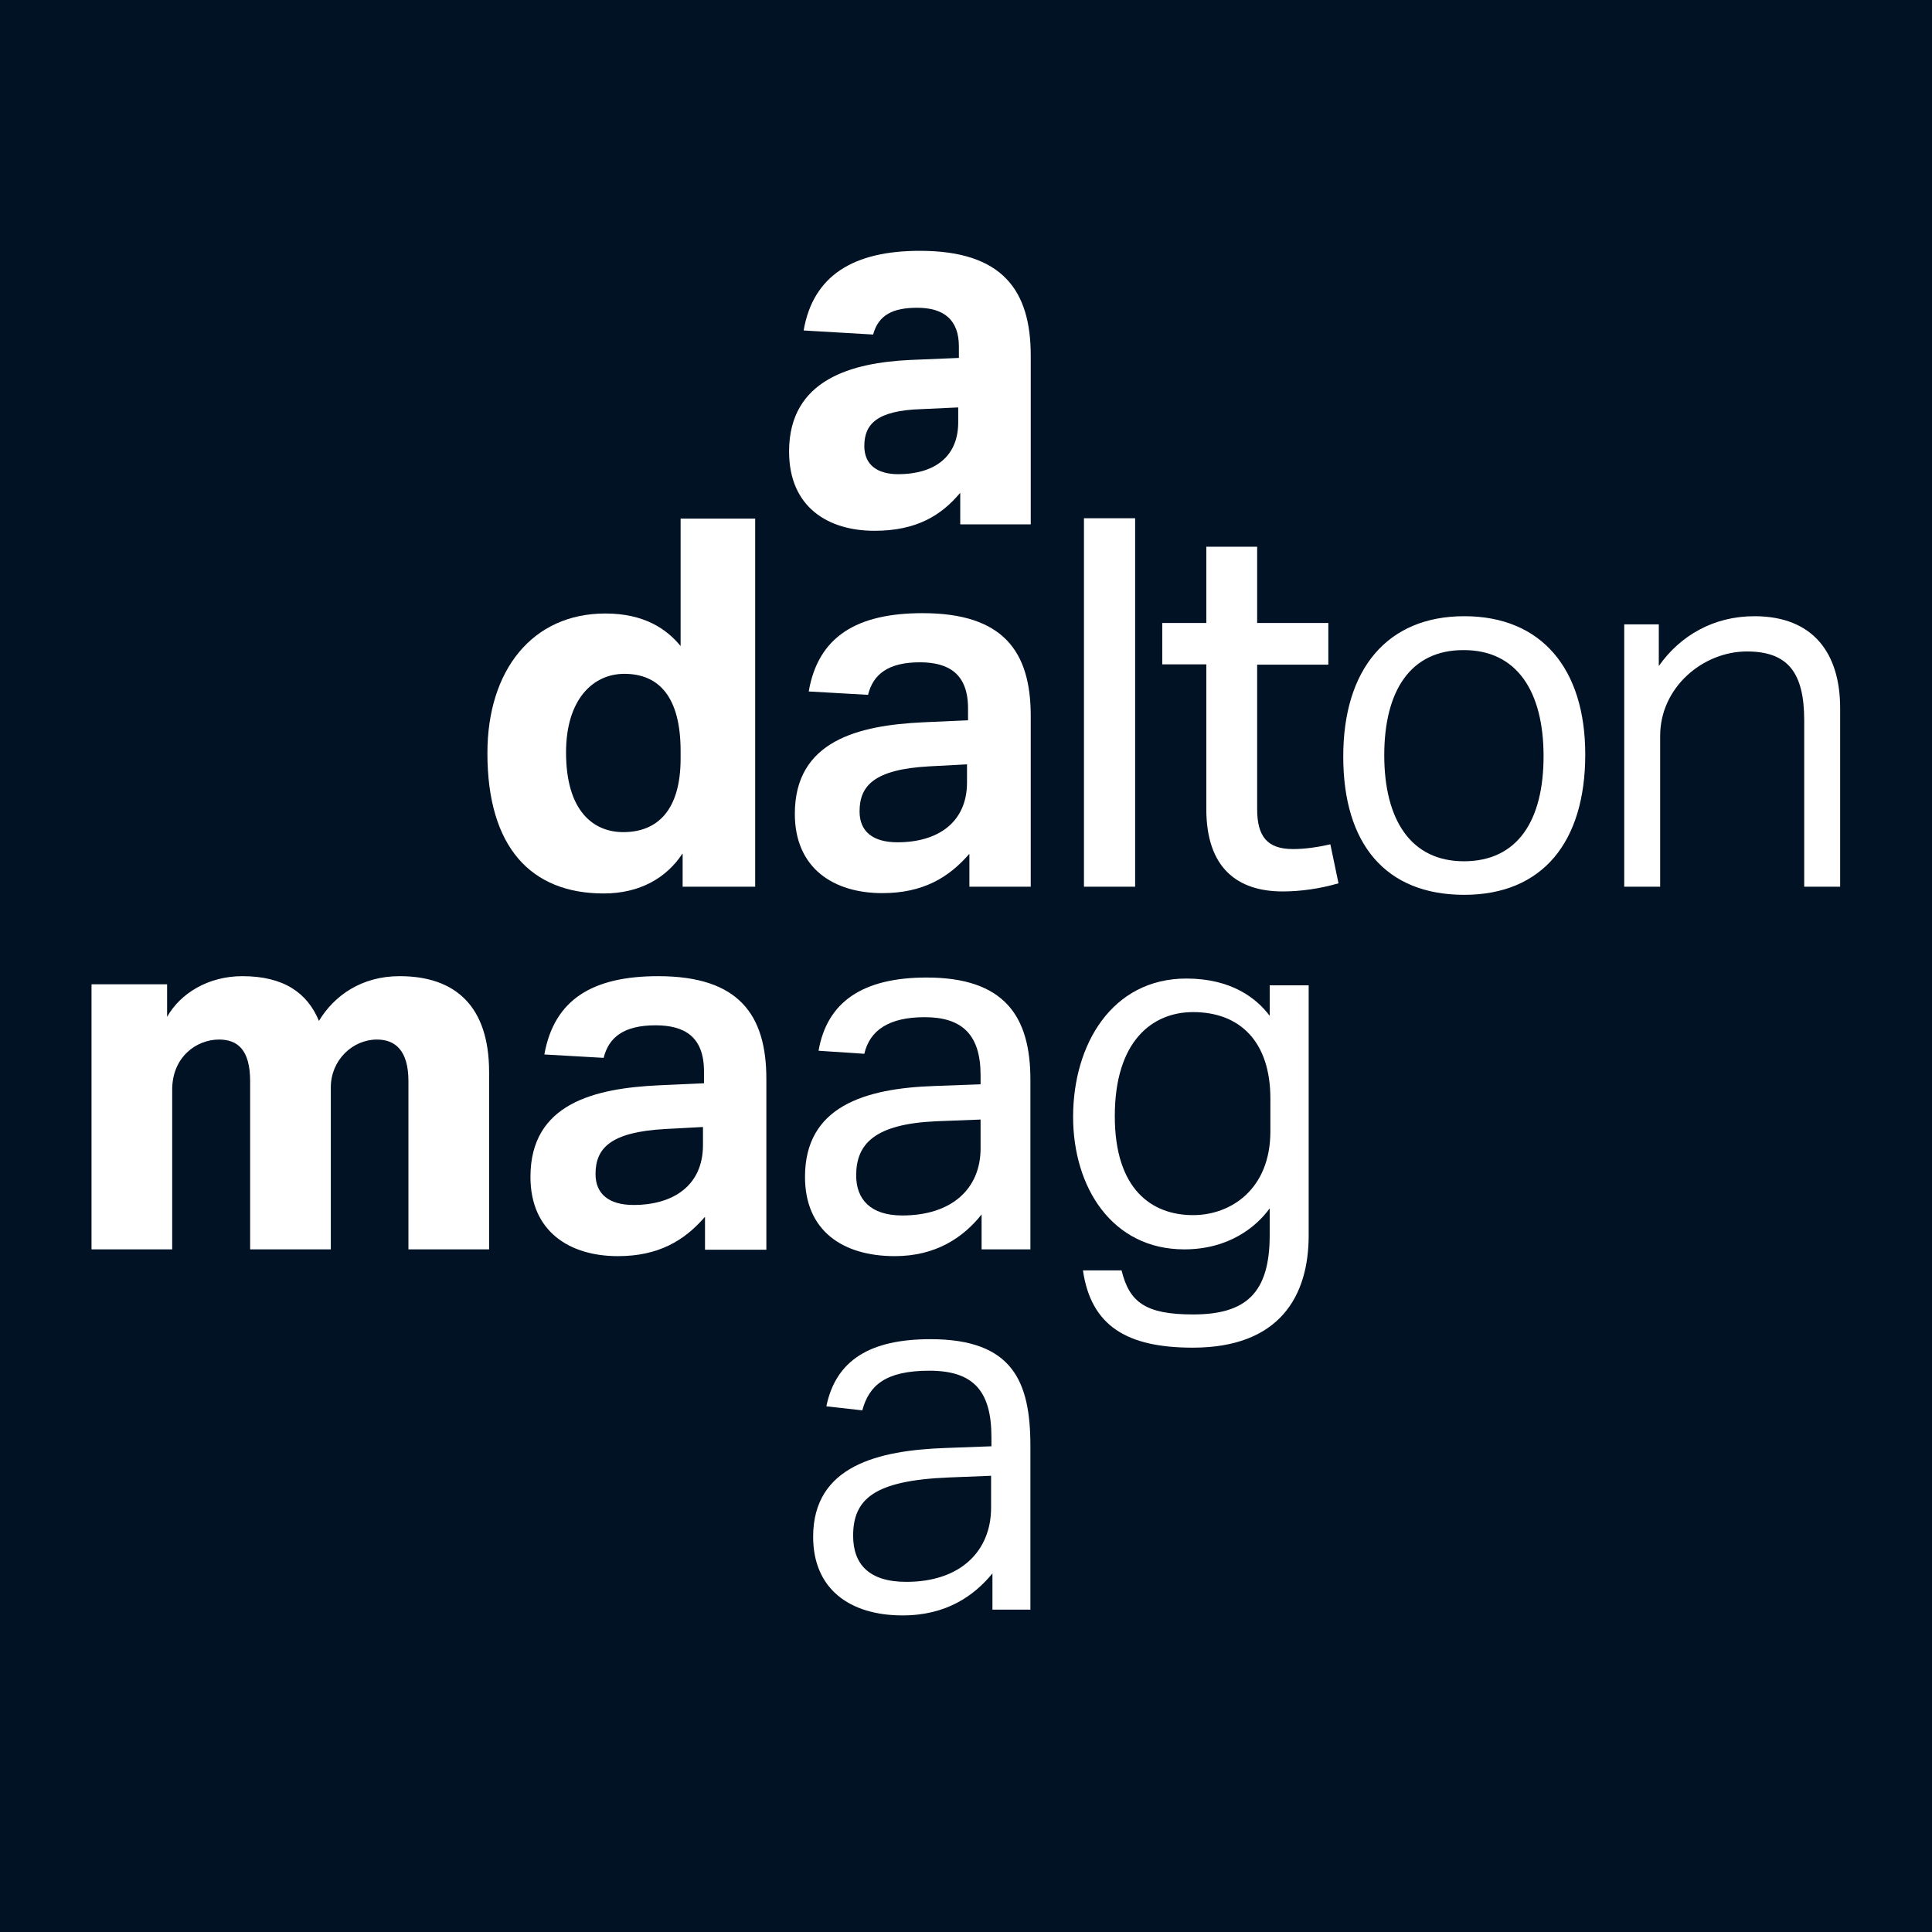 <svg xmlns="http://www.w3.org/2000/svg" viewBox="-23 -72 570 570">
<rect x="-23" y="-72" width="570" height="570" fill="#001223" />
<g fill="#ffffff">
<path d="M94.9 216c-11.2 0-19.3 5.701-23.8 13.201-3.4-8.201-10.3-13.201-22.6-13.201-10.1 0-18.3 5.101-22.2 12v-9.6h-22.3v78.2h23.8v-47.1c0-9.699 7.2-14.801 13.8-14.801 5.4 0 9.2 2.9 9.2 12.301v49.6h23.8v-47.799c0-8 6.4-14.102 13.6-14.102 5.4 0 9.3 3.2 9.3 12.301v49.6h23.8v-52.299c0-19.301-9.8-28.301-26.4-28.301zM178.3 179.9h.1v9.7h21.4v-108.598h-22v37.6c-4.1-5-10.7-9.6-22.2-9.6-21.6 0-34.8 16.8-34.8 41.199 0 27.799 12.9 41.399 34.3 41.399 10.8.001 18.6-4.7 23.2-11.7zm-34.3-29.898c0-15.601 7.9-23.2 17.2-23.2 10.201 0 16.6 6.799 16.6 22.799h-.001v2.202c0 15.299-6.899 21.699-16.899 21.699-9 0-16.9-6.4-16.9-23.5zM171.2 216c-19.4 0-30.7 6.901-33.6 23.101l17.5 1c1.5-6.1 5.999-9.601 15.3-9.601 8.6 0 14.3 3.401 14.3 13.601v3.5l-13.401.601c-18.8.899-37.8 5.301-37.8 27 0 16.2 11.6 23.399 25.8 23.399 12 0 19.601-4.6 25.601-11.5h.1v9.6h18.099v-50.398c0-19.001-8.199-30.303-31.899-30.303zm13.2 49.803c0 12-8.801 17.699-20.5 17.699-7.3 0-11.2-3.301-11.2-9.101 0-7.5 4.2-12.4 20.5-13.301l11.2-.6v5.303z"></path>
<path d="M248.399 2c-19.5 0-31.5 7.2-34.3 23.5l20.5 1.2c1.602-5.9 6-7.9 13-7.9 7.801 0 12.301 3.5 12.301 11.4v3.4l-14.399.6c-16.899.8-35.7 5.6-35.7 27 0 16.6 11.7 23.399 25.2 23.399 12.601 0 19.8-4.7 25.2-11.101h.099v9.201h20.8v-49.799c-.001-19.199-8.301-30.9-32.701-30.9zm11.301 50.601c0 10.7-7.7 15.3-17.7 15.3-6.2 0-10-2.8-10-8.3 0-6.399 3.601-10.5 16.899-10.899l10.801-.5v4.399zM249.2 108.9c-19.401 0-30.801 6.9-33.601 23.1l17.5 1c1.5-6.1 6-9.6 15.301-9.6 8.5 0 14.199 3.4 14.199 13.6v3.5l-13.3.601c-18.8.899-37.8 5.301-37.8 27 0 16.201 11.6 23.399 25.8 23.399 12 0 19.601-4.6 25.602-11.5h.1v9.601h18.099v-50.399c-.001-19.101-8.2-30.302-31.9-30.302zm13.099 49.903c0 12-8.8 17.699-20.5 17.699-7.3 0-11.2-3.2-11.2-9.101 0-7.5 4.2-12.401 20.5-13.301l11.2-.595v-.005h.102l-.102.005v5.298zM250.399 216.401c-18.899 0-29.399 7.2-31.899 21.601l13.5.899c1.601-6.9 7.2-10.801 17.8-10.801 11 0 16.5 5.101 16.5 17.101v2.7l-13.6.5c-20.7.699-38.2 6.101-38.2 26.8 0 15.899 11.101 23.399 26.5 23.399 12.101 0 20.2-5.5 25.6-12.299v10.299h14.4v-50.099c0-18.699-7.701-30.1-30.601-30.1zm15.902 50.401c0 12-8.6 19.799-23.1 19.799-9.401 0-13.601-4.799-13.601-11.799 0-9.301 5.399-15.201 23.699-16l13-.5h.001v8.5zM251.5 323.1c-17.8 0-27.899 6.201-30.7 19.801l10.602 1.199c2-7.4 6.899-11.699 19.8-11.699 13 0 18.3 6 18.3 19.601v2.698l-13.5.5c-19.8.701-39.1 5.201-39.1 26.201 0 15.4 10.799 23.199 26.398 23.199 12.9 0 21.102-5.798 26.5-12.4v10.7h11.2v-48.3c0-19-5.2-31.5-29.5-31.5zm18 40.301h-.024l-.075.003v9.397c0 12.798-9.001 21.897-25.001 21.897-11 0-15.699-5.199-15.699-13.6 0-10.9 6.3-16.299 28.199-17.199l12.501-.496v-.003h.099v.001zM262.299 153.5v.005l.101-.005z"></path>
<path d="M307.9 302.802c2.3 9.5 7.198 13 21.1 13 15.6 0 22.6-6.301 22.6-23.4v-7.899c-3.898 5.399-12 12.1-25.198 12.1-21.302 0-32.802-18.299-32.802-39.1 0-21.4 11.5-40.801 33.4-40.801 13.3 0 20.7 5.801 24.6 11v-9h11.5v73.801c0 17.801-8.5 33.1-34.198 33.1-19.302 0-30-6.299-32.4-22.799l11.398-.002zm-11.1-221.902h15.1v108.7h-15.1v-108.7zm55 171.201c0-16.799-9-25.5-22.8-25.5-12 0-23.1 8.5-23.1 30.701 0 21.6 10.898 29.199 23.1 29.199 11.1 0 22.8-7.601 22.8-24.699v-9.701zm-31.9-140.3h13v-22.5h15v22.5h21v12.3h-21v42.601c0 8.101 3 11.799 10.6 11.799 3.6 0 7.5-.6 11-1.399l2.4 11.5c-5.5 1.601-11.2 2.399-16.5 2.399-13.302 0-22.5-6.899-22.5-24.299v-42.702h-13v-12.199zm124.8 38.8c0 25.8-12.601 41.399-35.7 41.399-23.2 0-35.7-15-35.7-40.799 0-25.801 13-41.4 35.7-41.4 22.8 0 35.7 15.5 35.7 40.8zm-59.3.201c0 19 7.8 31.299 23.5 31.299 15.898 0 23.5-12.101 23.5-31 0-19-7.802-31.299-23.5-31.299-15.8-.101-23.5 12.098-23.5 31zm70.7-38.601h10.3v12.299c6.3-9 16.198-14.699 28.198-14.699 17.5 0 25.302 11.1 25.302 27.1v52.7h-10.6v-49c0-13.899-4.6-20.399-16.898-20.399-13 0-25.602 10.602-25.602 24.899v44.5h-10.6v-77.399h-.1z"></path>
</g>
</svg>